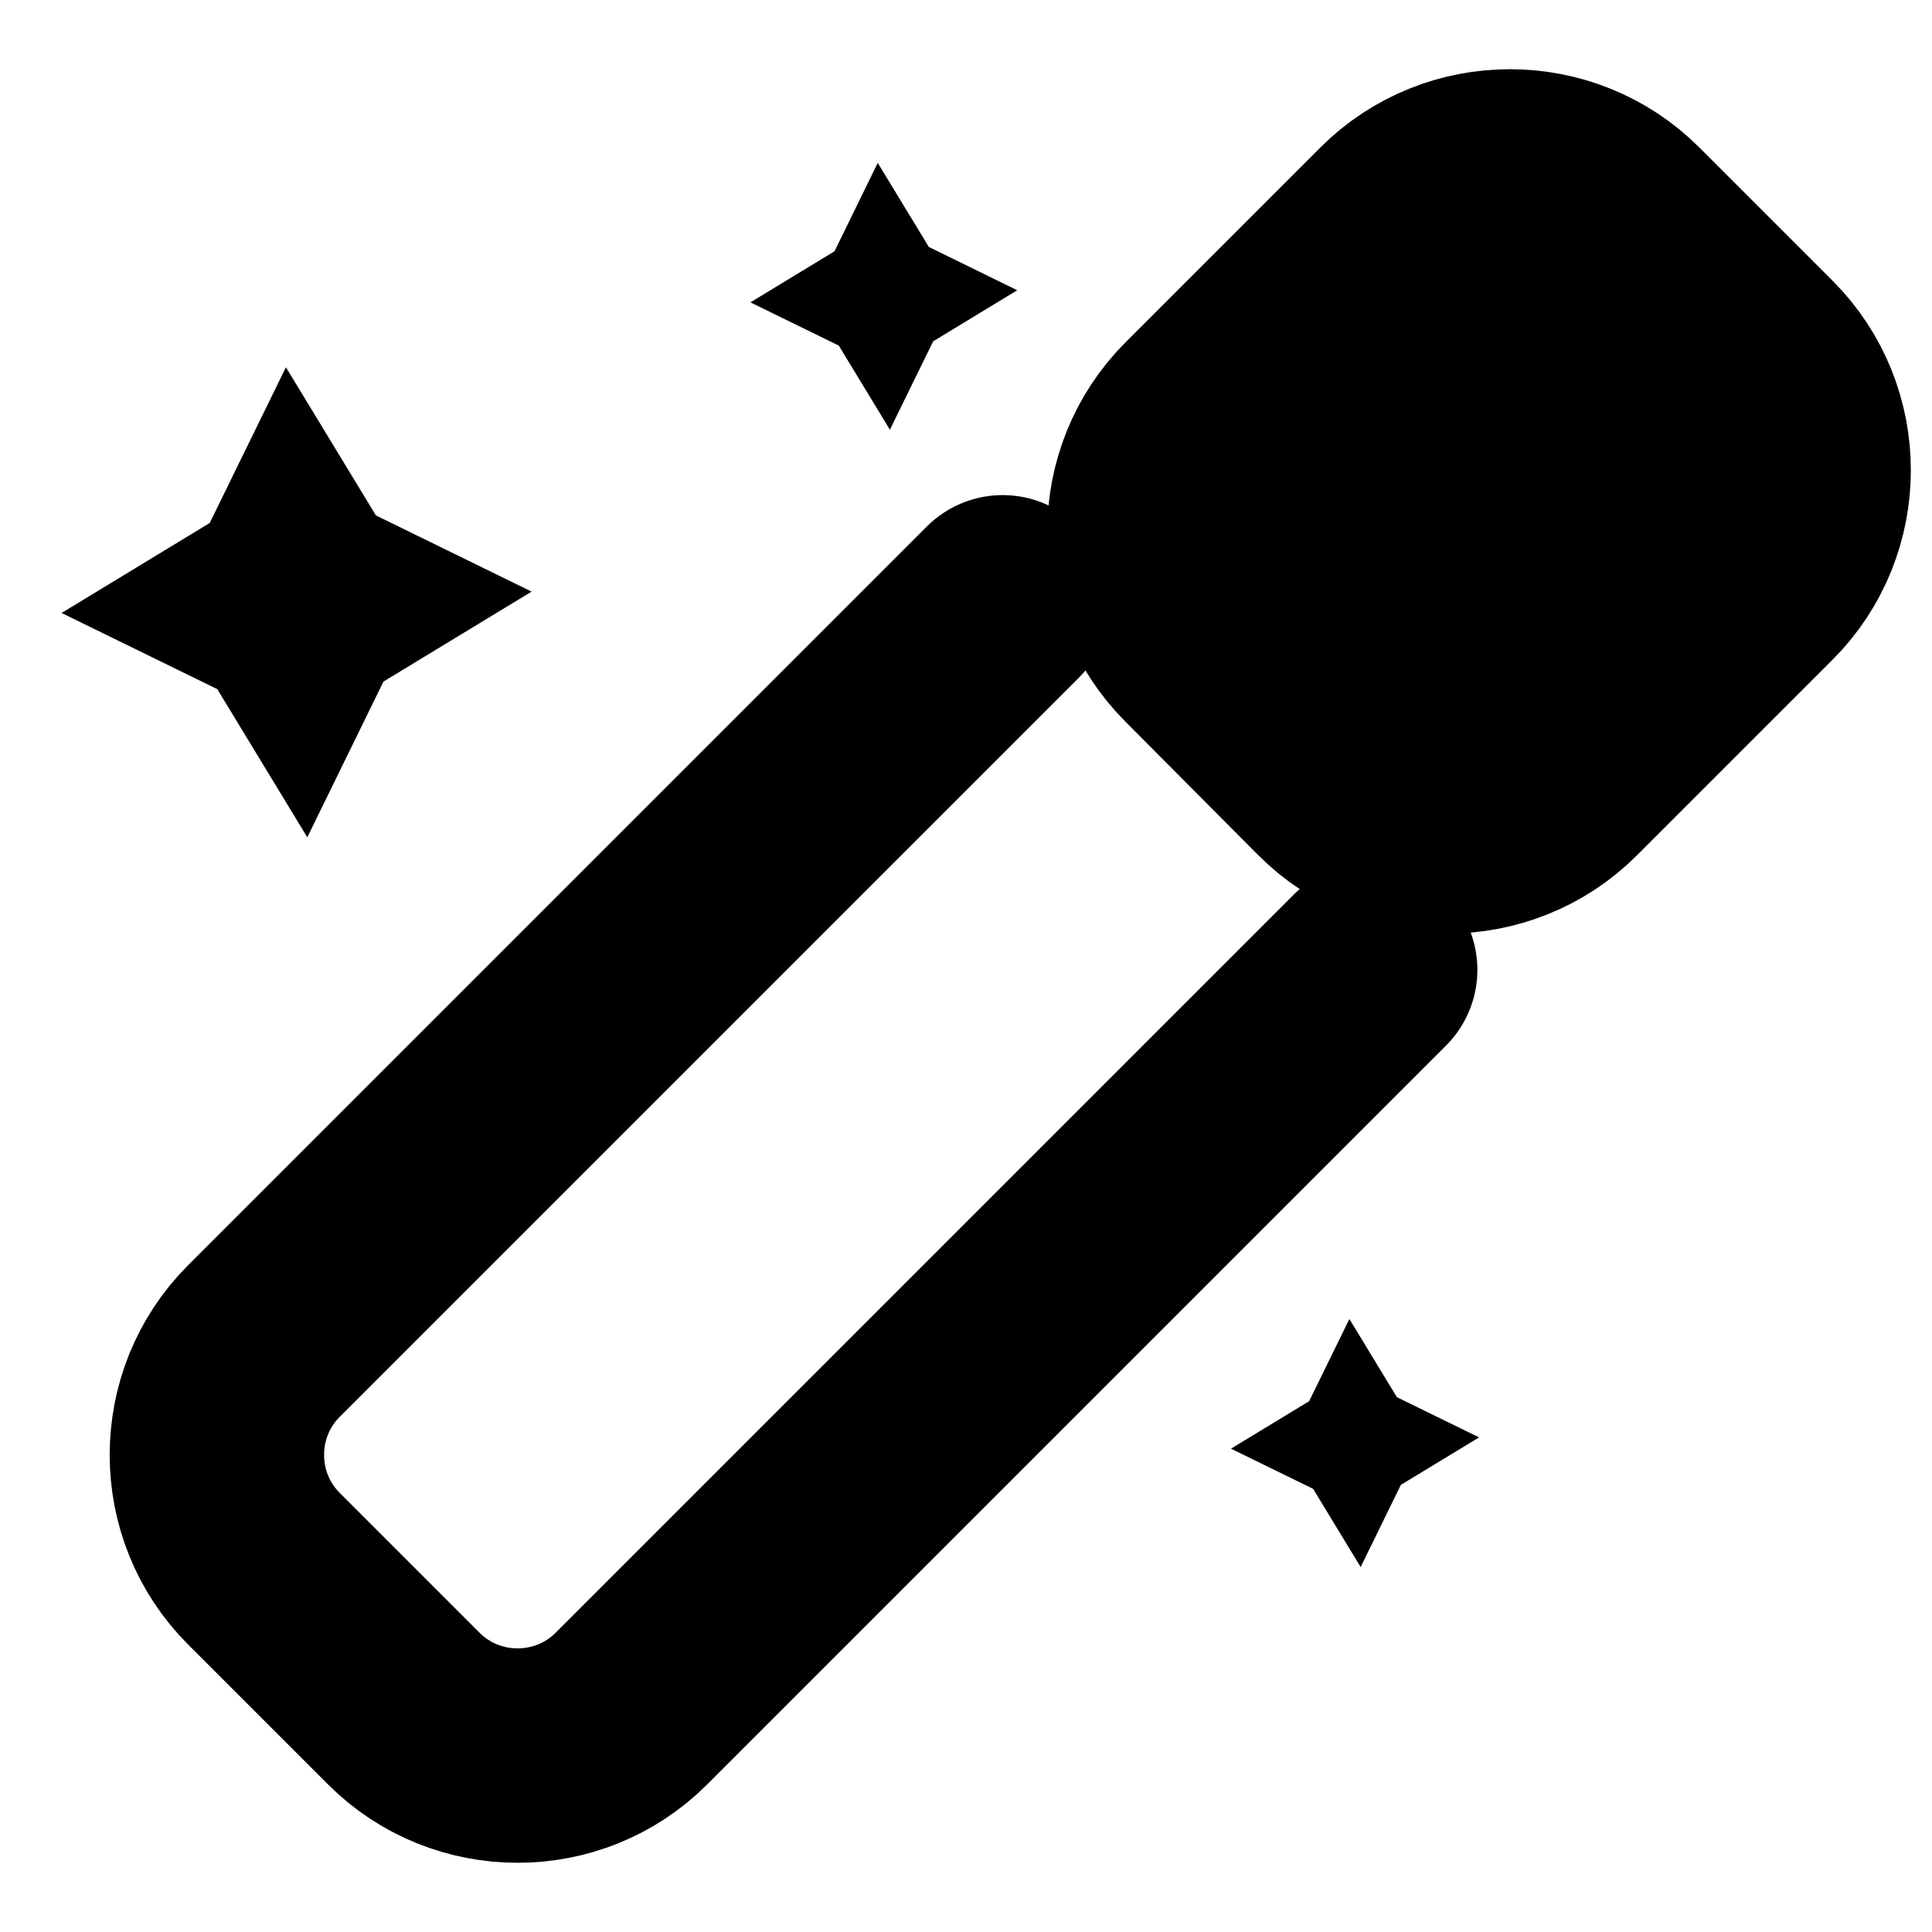 <?xml version="1.0" encoding="utf-8"?>
<!-- Generator: Adobe Illustrator 17.0.0, SVG Export Plug-In . SVG Version: 6.00 Build 0)  -->
<!DOCTYPE svg PUBLIC "-//W3C//DTD SVG 1.1//EN" "http://www.w3.org/Graphics/SVG/1.1/DTD/svg11.dtd">
<svg version="1.1" id="Layer_1" xmlns="http://www.w3.org/2000/svg" xmlns:xlink="http://www.w3.org/1999/xlink" x="0px" y="0px"
	 width="72.083px" height="72.083px" viewBox="0 0 72.083 72.083" enable-background="new 0 0 72.083 72.083" xml:space="preserve">
<path fill="none" stroke="currentColor" stroke-width="8" stroke-linecap="round" stroke-linejoin="round" stroke-miterlimit="10" d="
	M3.827,19.127"/>
<path fill="currentColor" fill-opacity='1' stroke="currentColor" stroke-width="8" stroke-linecap="round" stroke-linejoin="round" stroke-miterlimit="10" d="
	M3.827,19.127"/>
<g>
	<path fill="none" stroke="currentColor" stroke-width="8" stroke-linecap="round" stroke-linejoin="round" stroke-miterlimit="10" d="
		M51.121,36.184L23.554,63.751c-2.333,2.333-6.152,2.333-8.485,0l-5.227-5.227c-2.333-2.333-2.333-6.152,0-8.485l27.567-27.567"/>
</g>
<polygon fill="currentColor" fill-opacity='1' points="37.953,10.829 34.816,12.735 33.202,16.033 31.296,12.895 27.998,11.281 31.136,9.375 32.749,6.077 
	34.656,9.215 "/>
<g>
	<path fill="currentColor" fill-opacity='1' d="M44.814,24.093c-2.328-2.339-2.323-6.163,0.011-8.496l7.265-7.265c2.333-2.333,6.152-2.333,8.485,0
		l4.969,4.969c2.333,2.333,2.333,6.152,0,8.485l-7.299,7.299c-2.333,2.333-6.147,2.329-8.475-0.011L44.814,24.093z"/>
	<path fill="none" stroke="currentColor" stroke-width="8" stroke-linecap="round" stroke-linejoin="round" stroke-miterlimit="10" d="
		M44.814,24.093c-2.328-2.339-2.323-6.163,0.011-8.496l7.265-7.265c2.333-2.333,6.152-2.333,8.485,0l4.969,4.969
		c2.333,2.333,2.333,6.152,0,8.485l-7.299,7.299c-2.333,2.333-6.147,2.329-8.475-0.011L44.814,24.093z"/>
</g>
<polygon fill="currentColor" fill-opacity='1' points="55.184,53.629 52.266,55.401 50.766,58.467 48.994,55.55 45.928,54.05 48.845,52.278 50.346,49.212 
	52.118,52.129 "/>
<polygon fill="currentColor" fill-opacity='1' points="19.834,22.073 14.307,25.43 11.465,31.239 8.107,25.712 2.298,22.87 7.825,19.512 10.668,13.703 
	14.025,19.23 "/>
</svg>
